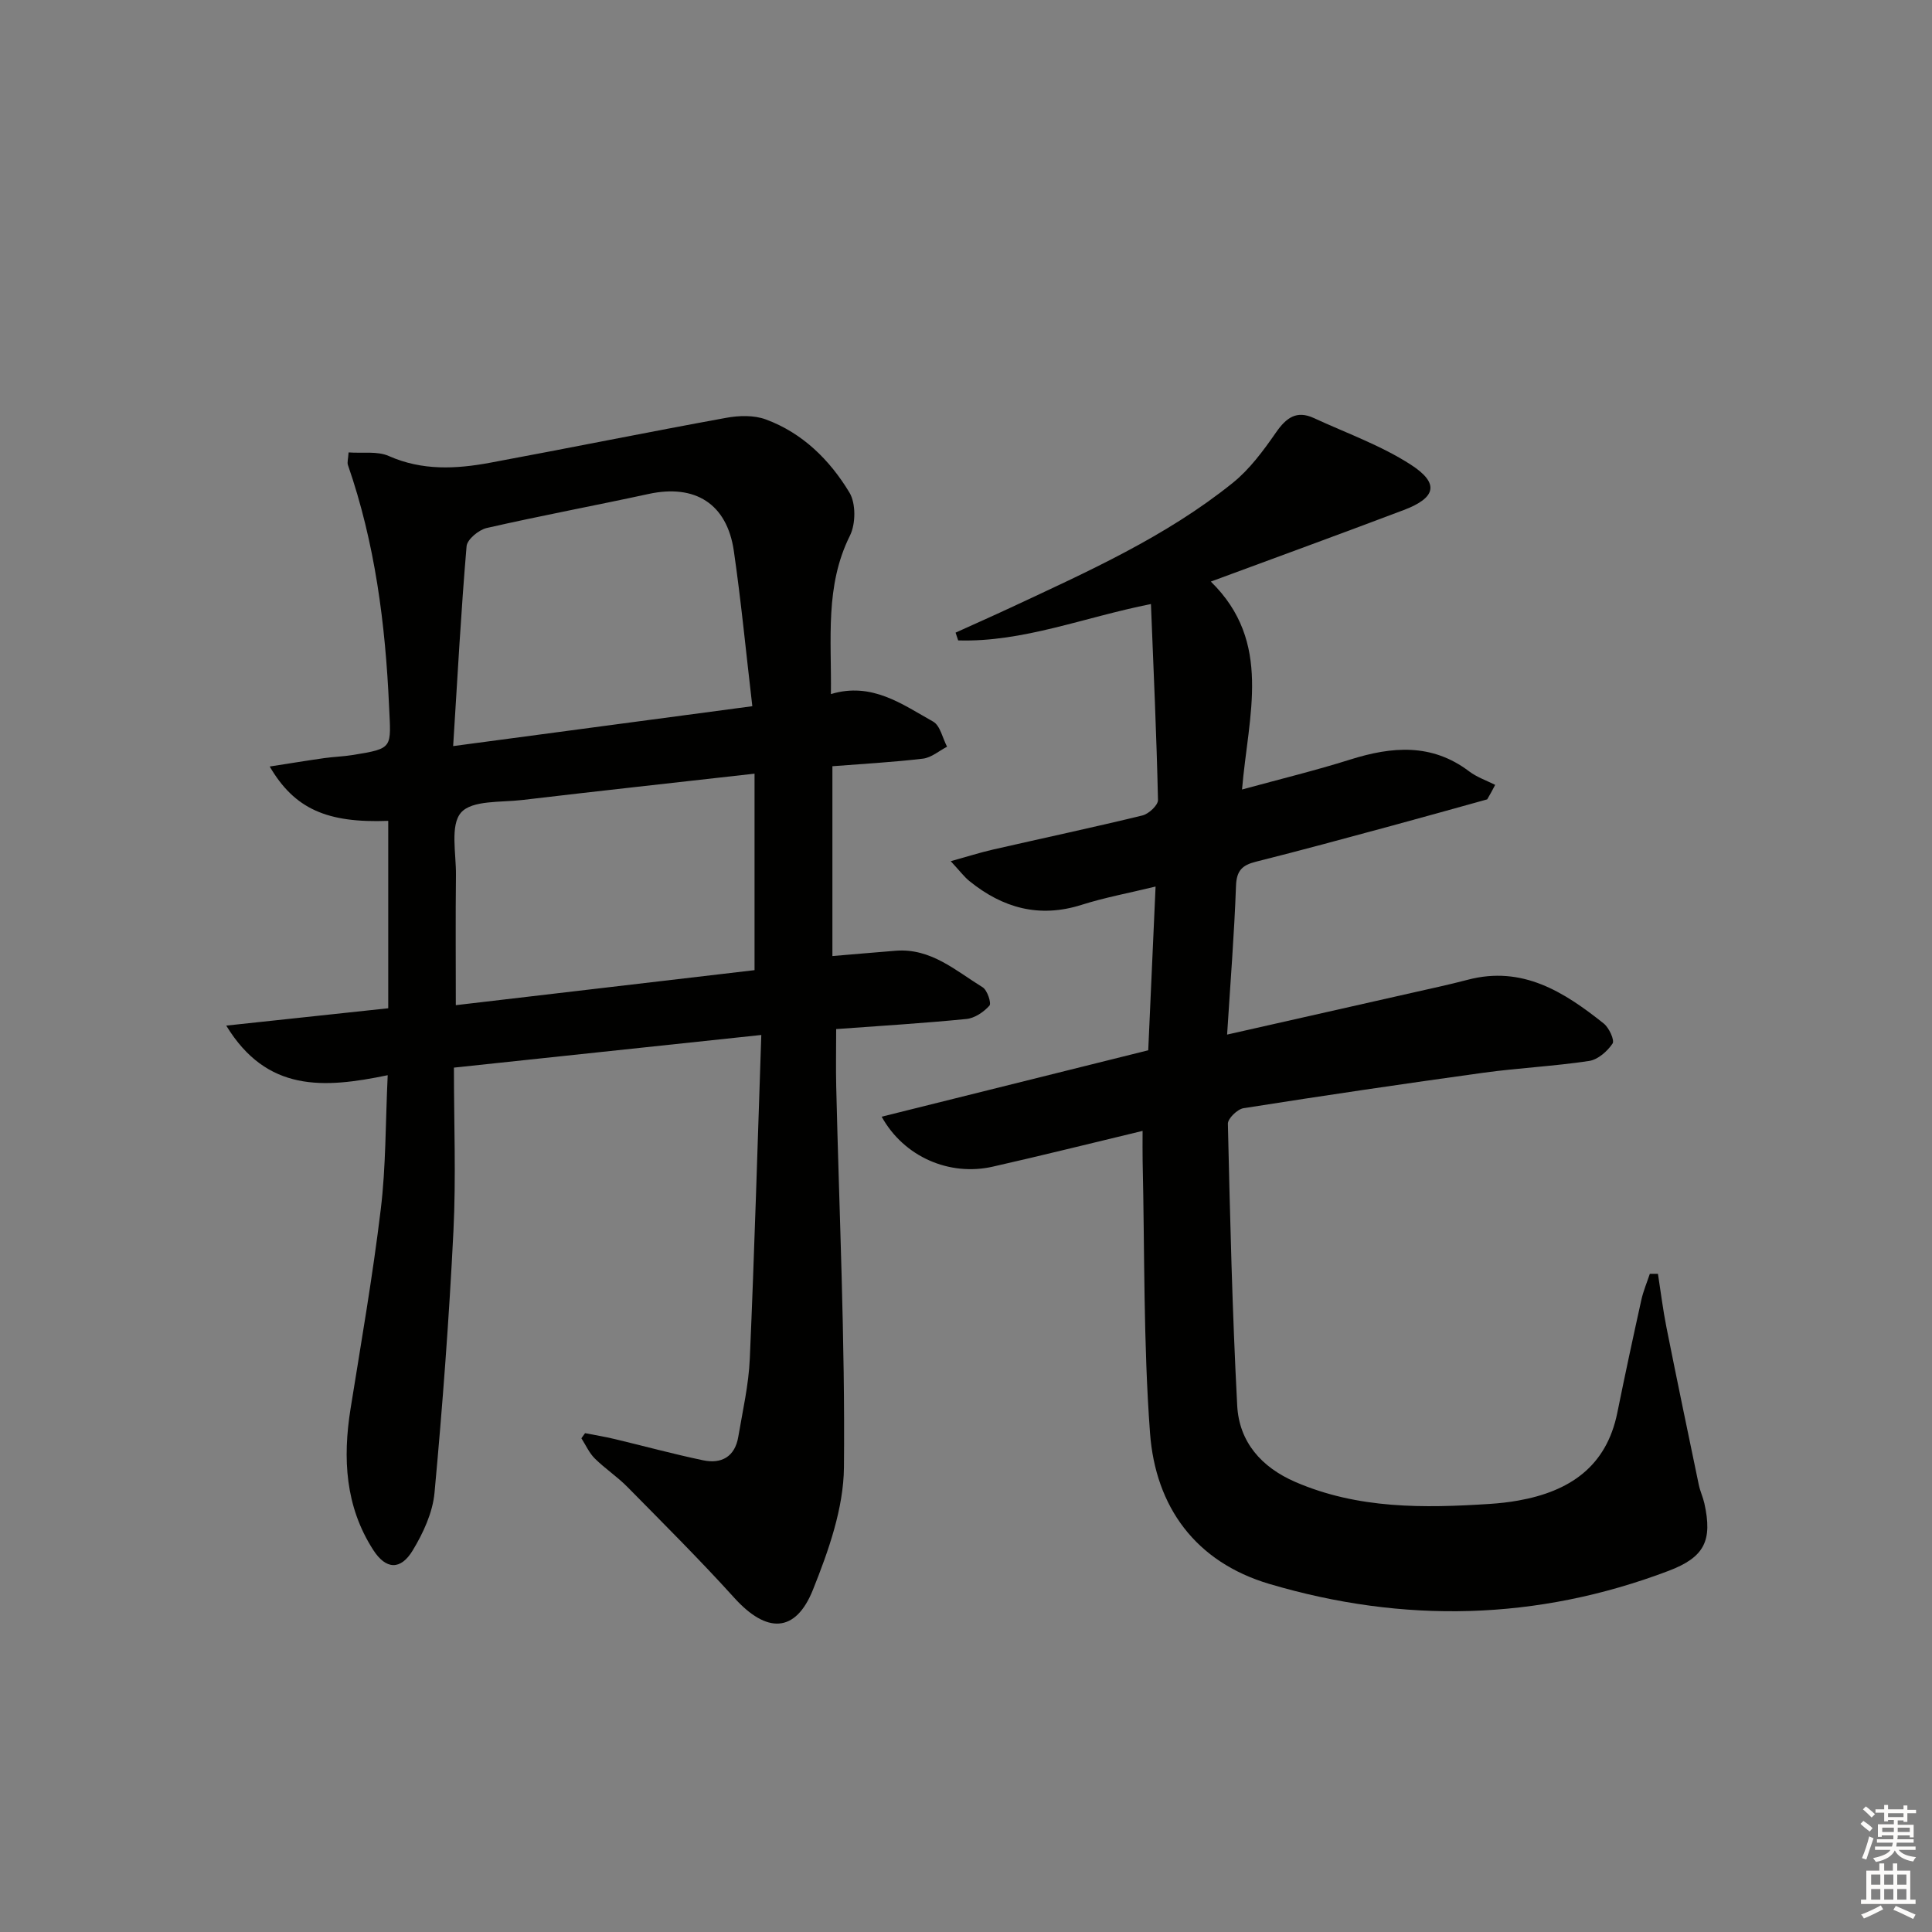<svg enable-background="new 0 0 400 400" viewBox="0 0 400 400" xmlns="http://www.w3.org/2000/svg"><rect x="0" y="0" width="400" height="400" fill="#808080" stroke="none"/><path d="m80.27 222.61c-13.3 2.76-25.04 3.51-33.43-10.27 11.53-1.23 22.27-2.38 33.54-3.59 0-13.02 0-25.91 0-38.8-12.65.48-19.39-2.45-24.54-11.25 3.95-.61 7.61-1.22 11.29-1.74 1.97-.28 3.98-.33 5.95-.65 8.43-1.38 7.87-1.38 7.47-10.15-.76-17.02-2.91-33.72-8.51-49.87-.2-.56.05-1.28.13-2.62 2.88.21 5.95-.31 8.32.74 6.93 3.07 13.94 2.7 21 1.39 16.29-3.02 32.53-6.32 48.84-9.29 2.66-.49 5.77-.58 8.23.33 7.59 2.8 13.24 8.39 17.31 15.14 1.35 2.24 1.31 6.49.1 8.92-5.2 10.42-3.79 21.37-3.94 32.8 8.48-2.55 14.73 2.1 21.15 5.69 1.48.82 1.96 3.42 2.9 5.21-1.66.86-3.25 2.26-4.99 2.47-6.23.74-12.52 1.08-18.75 1.57v39.3c4.63-.39 8.87-.76 13.12-1.1 7.28-.57 12.41 4.13 17.99 7.57.96.59 1.85 3.3 1.4 3.8-1.18 1.32-3.05 2.59-4.76 2.76-8.88.88-17.79 1.42-26.97 2.09 0 4.28-.08 8.09.01 11.89.62 26.28 1.85 52.57 1.6 78.85-.08 8.49-3.19 17.27-6.41 25.32-3.61 9.04-9.6 9.08-16.26 1.73-7.14-7.89-14.68-15.4-22.15-22.98-2.09-2.13-4.64-3.8-6.77-5.91-1.16-1.15-1.86-2.77-2.77-4.18.25-.35.51-.71.76-1.06 2.03.4 4.08.73 6.09 1.21 6.12 1.46 12.2 3.12 18.36 4.41 3.81.8 6.58-.76 7.27-4.85.91-5.39 2.16-10.79 2.39-16.23.96-22.07 1.6-44.15 2.38-66.98-21.86 2.32-42.56 4.52-63.64 6.76 0 11.56.45 22.72-.1 33.83-.9 18.09-2.25 36.16-3.92 54.2-.38 4.11-2.34 8.34-4.52 11.94-2.5 4.12-5.53 3.98-8.16-.1-5.8-9-6.35-18.95-4.7-29.26 2.2-13.74 4.59-27.46 6.25-41.26 1.08-8.86.97-17.86 1.44-27.78zm13.55-68.14c21.36-2.85 41.28-5.51 61.94-8.26-1.34-11.45-2.33-21.84-3.83-32.16-1.42-9.77-8.03-13.87-17.65-11.78-11.16 2.42-22.39 4.51-33.52 7.05-1.65.38-4.04 2.37-4.16 3.77-1.14 13.35-1.86 26.74-2.78 41.38zm62.4 5.71c-16.57 1.87-32.34 3.59-48.09 5.45-4.4.52-10.4.01-12.67 2.6-2.3 2.62-1.01 8.49-1.06 12.94-.1 8.76-.03 17.53-.03 26.94 20.98-2.46 41.63-4.88 61.85-7.25 0-13.86 0-27.06 0-40.68z" fill="#010100"/><path d="m307.91 165.5c-6.66 1.84-13.3 3.72-19.97 5.52-9.3 2.51-18.59 5.05-27.93 7.39-2.82.71-4 1.84-4.11 5-.36 10.07-1.17 20.12-1.84 30.79 13.29-3 25.73-5.8 38.16-8.62 3.88-.88 7.78-1.71 11.62-2.72 11.35-3 19.98 2.5 28.2 9.05 1.1.88 2.29 3.46 1.82 4.15-1.08 1.61-3.04 3.33-4.86 3.6-7.22 1.09-14.56 1.44-21.8 2.43-16.6 2.29-33.18 4.74-49.74 7.35-1.27.2-3.27 2.14-3.24 3.23.45 19.45.91 38.91 1.93 58.34.4 7.55 5.02 12.78 12.05 15.82 12.96 5.6 26.55 5.43 40.23 4.54 1.99-.13 3.98-.35 5.93-.7 10.52-1.88 18.22-6.95 20.49-18.19 1.58-7.8 3.25-15.57 4.97-23.34.41-1.84 1.16-3.61 1.76-5.41h1.68c.58 3.7 1.03 7.42 1.76 11.08 2.17 10.89 4.44 21.76 6.7 32.62.27 1.3.86 2.53 1.15 3.82 1.71 7.7.06 11.15-7.41 13.98-27.22 10.32-54.9 10.93-82.67 2.7-15.23-4.52-23.55-15.91-24.69-31.23-1.39-18.69-1.1-37.51-1.53-56.27-.04-1.94-.01-3.87-.01-6.29-10.84 2.6-20.92 5.12-31.05 7.41-8.9 2.01-18.34-1.99-22.97-10.35 18.38-4.58 36.46-9.08 55.19-13.75.49-10.88.98-21.94 1.52-33.9-5.58 1.36-10.55 2.27-15.33 3.79-8.76 2.78-16.33.65-23.21-4.92-1.11-.9-1.99-2.1-3.87-4.12 3.48-.96 6.03-1.78 8.63-2.38 10.35-2.37 20.74-4.58 31.06-7.09 1.31-.32 3.24-2.12 3.22-3.2-.3-13.42-.91-26.84-1.46-40.57-13.95 2.77-26.48 7.93-39.91 7.53-.18-.54-.36-1.07-.54-1.61 3.8-1.73 7.62-3.41 11.41-5.18 15.96-7.46 32.11-14.67 45.96-25.81 3.52-2.83 6.36-6.69 8.97-10.45 2.11-3.04 4.25-4.64 7.83-2.99 6.75 3.12 13.9 5.66 20.09 9.66 5.98 3.87 5.23 6.85-1.48 9.39-13.03 4.93-26.13 9.71-39.93 14.81 12.84 12.56 7.75 27.61 6.46 43.05 7.88-2.16 15.22-3.94 22.39-6.2 8.64-2.72 16.89-3.42 24.64 2.45 1.59 1.2 3.57 1.88 5.38 2.79-.52 1.03-1.08 2.01-1.65 3z" fill="#010100"/><g fill="#fcfbfa"><path d="m385.2 377.6.6-.6c.6.4 1.3.9 1.9 1.5l-.6.7c-.8-.6-1.4-1.1-1.9-1.6zm.3 7.1c.6-1.4 1.1-2.9 1.5-4.5.3.1.6.3.9.4-.5 1.4-1 2.9-1.5 4.4zm.2-10.1.6-.6c.7.5 1.3 1.1 1.9 1.6l-.7.7c-.6-.6-1.2-1.2-1.8-1.7zm8.4-.8h.8v.9h1.8v.7h-1.8v1.8h-.8v-.3h-1.2v.9h3.3v2.6h-.8v-.4h-2.5c0 .3 0 .6-.1.8h3.4v.7h-3.5c0 .3-.1.6-.1.8h4v.7h-3.5c.7.9 1.9 1.3 3.6 1.5-.2.2-.4.5-.6.9-1.9-.3-3.2-1.1-3.8-2.3-.5 1.1-1.8 2-3.9 2.4-.2-.3-.4-.5-.6-.8 1.9-.4 3.1-.9 3.6-1.7h-3.2v-.7h3.5c.1-.2.1-.5.2-.8h-3.3v-.7h3.4c0-.2 0-.5 0-.8h-2.4v.3h-.8v-2.6h3.3v-.9h-1.2v.3h-.8v-1.8h-1.8v-.7h1.8v-.9h.8v.9h3.2zm-4.4 5.5h2.4c0-.3 0-.6 0-.9h-2.4zm1.2-3.1h3.2v-.8h-3.2zm4.4 2.2h-2.4v.9h2.5v-.9z"/><path d="m389.2 385.8h.9v1.5h1.8v-1.5h.9v1.5h2.7v6h1.1v.9h-11.3v-.9h1.1v-6h2.7v-1.5zm.2 8.7.5.8c-1.2.6-2.5 1.3-4 1.9-.2-.3-.3-.6-.6-.8 1.6-.6 3-1.3 4.1-1.9zm-2-4.3h1.9v-2.1h-1.9zm0 3.1h1.9v-2.2h-1.9zm2.7-3.1h1.9v-2.1h-1.9zm0 3.1h1.9v-2.2h-1.9zm2.4 1.3c1.4.6 2.7 1.2 4.1 1.8l-.5.9c-1.5-.7-2.8-1.4-4.1-1.9zm2.2-6.5h-1.9v2.1h1.9zm-1.9 5.2h1.9v-2.2h-1.9z"/></g></svg>